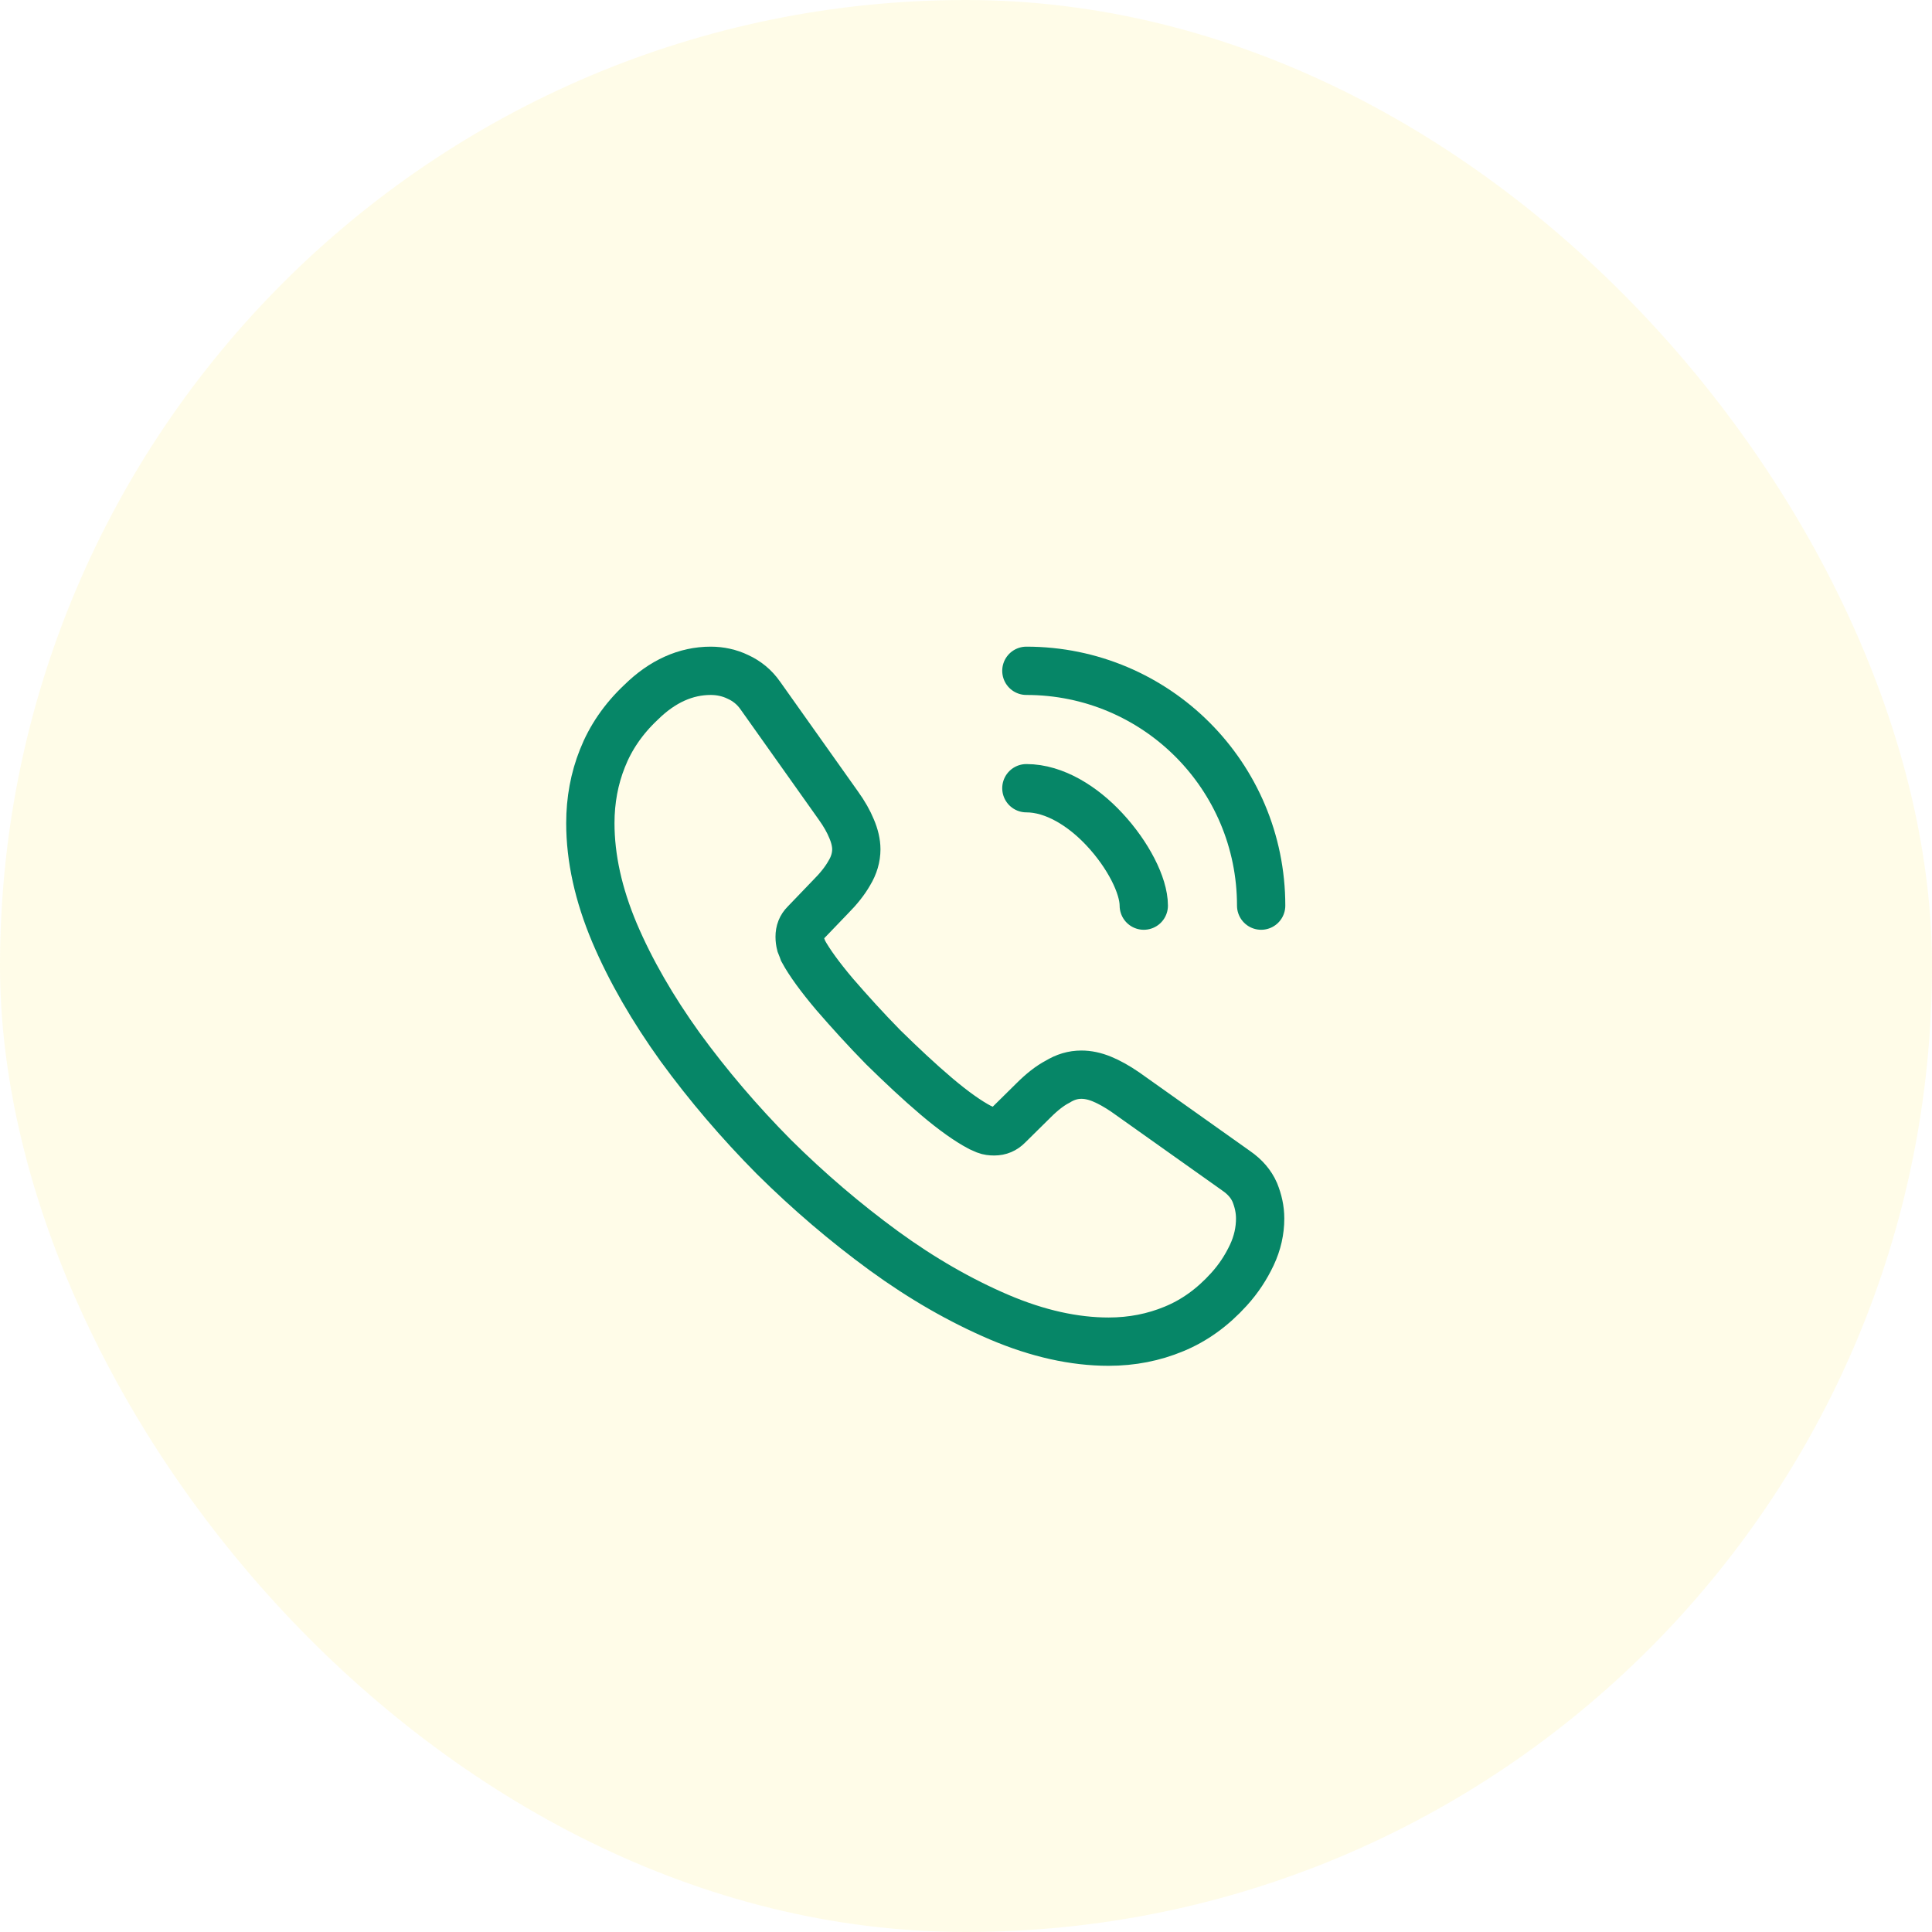 <svg width="48" height="48" viewBox="0 0 48 48" fill="none" xmlns="http://www.w3.org/2000/svg">
<rect width="48" height="48" rx="24" fill="#FFE600" fill-opacity="0.09"/>
<path d="M31.308 30.275C31.308 30.575 31.242 30.883 31.1 31.183C30.958 31.483 30.775 31.767 30.533 32.033C30.125 32.483 29.675 32.808 29.167 33.017C28.667 33.225 28.125 33.333 27.542 33.333C26.692 33.333 25.783 33.133 24.825 32.725C23.867 32.316 22.908 31.767 21.958 31.075C21 30.375 20.092 29.6 19.225 28.741C18.367 27.875 17.592 26.966 16.9 26.017C16.217 25.067 15.667 24.116 15.267 23.175C14.867 22.225 14.667 21.317 14.667 20.45C14.667 19.883 14.767 19.341 14.967 18.841C15.167 18.333 15.483 17.866 15.925 17.45C16.458 16.925 17.042 16.666 17.658 16.666C17.892 16.666 18.125 16.716 18.333 16.817C18.55 16.916 18.742 17.067 18.892 17.283L20.825 20.008C20.975 20.216 21.083 20.408 21.158 20.591C21.233 20.767 21.275 20.942 21.275 21.1C21.275 21.3 21.217 21.5 21.1 21.692C20.992 21.883 20.833 22.083 20.633 22.283L20 22.942C19.908 23.033 19.867 23.142 19.867 23.275C19.867 23.341 19.875 23.4 19.892 23.466C19.917 23.533 19.942 23.583 19.958 23.633C20.108 23.908 20.367 24.267 20.733 24.7C21.108 25.133 21.508 25.575 21.942 26.017C22.392 26.458 22.825 26.866 23.267 27.241C23.7 27.608 24.058 27.858 24.342 28.008C24.383 28.025 24.433 28.05 24.492 28.075C24.558 28.1 24.625 28.108 24.7 28.108C24.842 28.108 24.95 28.058 25.042 27.966L25.675 27.341C25.883 27.133 26.083 26.975 26.275 26.875C26.467 26.758 26.658 26.7 26.867 26.7C27.025 26.7 27.192 26.733 27.375 26.808C27.558 26.883 27.75 26.991 27.958 27.133L30.717 29.091C30.933 29.241 31.083 29.416 31.175 29.625C31.258 29.833 31.308 30.041 31.308 30.275Z" stroke="#068667" stroke-width="1.2" stroke-miterlimit="10"/>
<path d="M28.417 22.5C28.417 22 28.025 21.233 27.442 20.608C26.908 20.033 26.2 19.583 25.5 19.583" stroke="#068667" stroke-width="1.2" stroke-linecap="round" stroke-linejoin="round"/>
<path d="M31.333 22.5C31.333 19.275 28.725 16.666 25.5 16.666" stroke="#068667" stroke-width="1.2" stroke-linecap="round" stroke-linejoin="round"/>
</svg>
